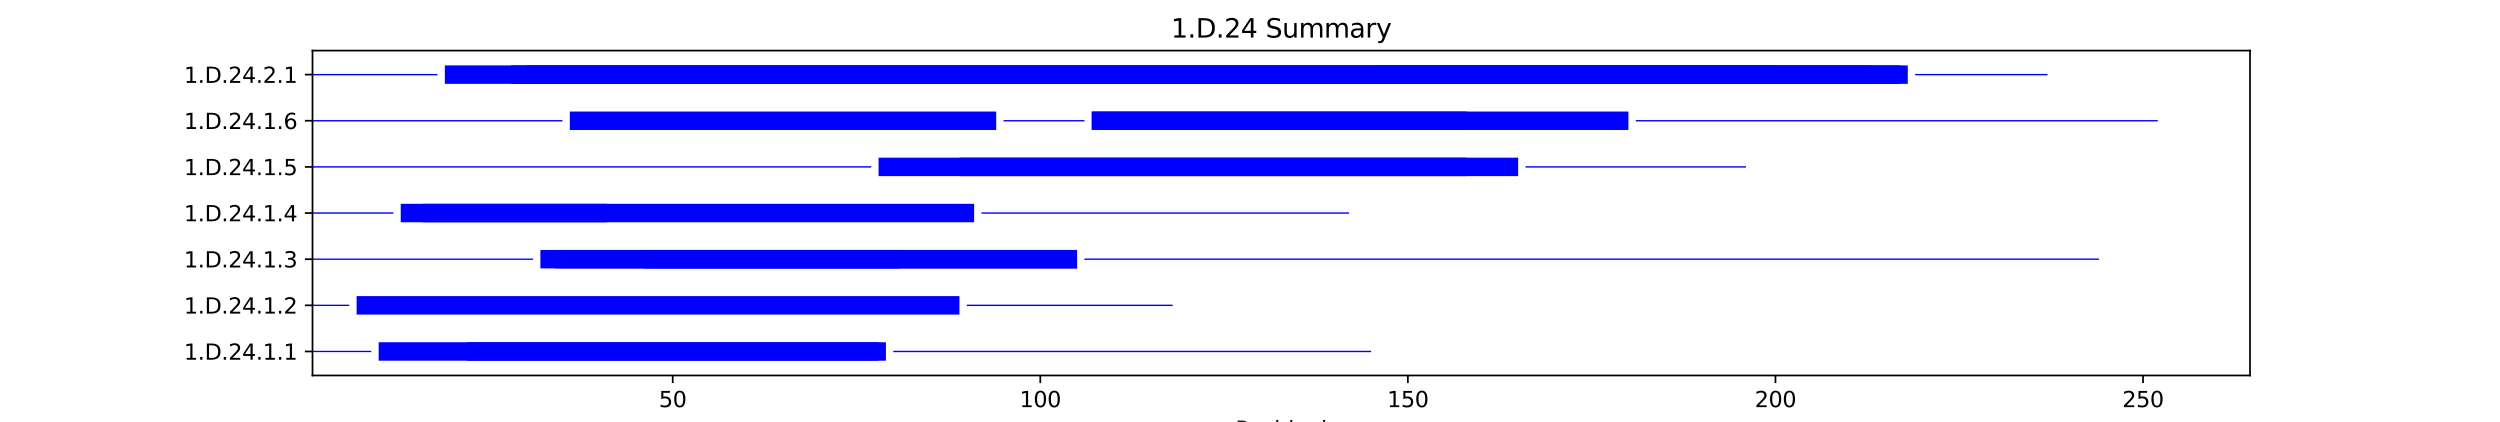 <?xml version="1.0" encoding="utf-8" standalone="no"?>
<!DOCTYPE svg PUBLIC "-//W3C//DTD SVG 1.1//EN"
  "http://www.w3.org/Graphics/SVG/1.1/DTD/svg11.dtd">
<svg xmlns:xlink="http://www.w3.org/1999/xlink" width="1152pt" height="194.4pt" viewBox="0 0 1152 194.4" xmlns="http://www.w3.org/2000/svg" version="1.1">
 <defs>
  <style type="text/css">*{stroke-linejoin: round; stroke-linecap: butt}</style>
 </defs>
 <g id="figure_1">
  <g id="patch_1">
   <path d="M 0 194.4 
L 1152 194.4 
L 1152 0 
L 0 0 
z
" style="fill: #ffffff"/>
  </g>
  <g id="axes_1">
   <g id="patch_2">
    <path d="M 144 173.016 
L 1036.8 173.016 
L 1036.8 23.328 
L 144 23.328 
z
" style="fill: #ffffff"/>
   </g>
   <g id="patch_3">
    <path d="M 144 162.278 
L 171.101 162.278 
L 171.101 161.641 
L 144 161.641 
z
" clip-path="url(#p0d06697a43)" style="fill: #0000ff"/>
   </g>
   <g id="patch_4">
    <path d="M 174.488 166.212 
L 404.845 166.212 
L 404.845 157.707 
L 174.488 157.707 
z
" clip-path="url(#p0d06697a43)" style="fill: #0000ff"/>
   </g>
   <g id="patch_5">
    <path d="M 215.139 166.212 
L 408.232 166.212 
L 408.232 157.707 
L 215.139 157.707 
z
" clip-path="url(#p0d06697a43)" style="fill: #0000ff"/>
   </g>
   <g id="patch_6">
    <path d="M 411.62 162.278 
L 631.813 162.278 
L 631.813 161.641 
L 411.62 161.641 
z
" clip-path="url(#p0d06697a43)" style="fill: #0000ff"/>
   </g>
   <g id="patch_7">
    <path d="M 144 141.016 
L 160.938 141.016 
L 160.938 140.378 
L 144 140.378 
z
" clip-path="url(#p0d06697a43)" style="fill: #0000ff"/>
   </g>
   <g id="patch_8">
    <path d="M 164.326 144.95 
L 442.108 144.95 
L 442.108 136.445 
L 164.326 136.445 
z
" clip-path="url(#p0d06697a43)" style="fill: #0000ff"/>
   </g>
   <g id="patch_9">
    <path d="M 445.496 141.016 
L 540.348 141.016 
L 540.348 140.378 
L 445.496 140.378 
z
" clip-path="url(#p0d06697a43)" style="fill: #0000ff"/>
   </g>
   <g id="patch_10">
    <path d="M 144 119.753 
L 245.628 119.753 
L 245.628 119.116 
L 144 119.116 
z
" clip-path="url(#p0d06697a43)" style="fill: #0000ff"/>
   </g>
   <g id="patch_11">
    <path d="M 249.015 123.687 
L 496.31 123.687 
L 496.31 115.182 
L 249.015 115.182 
z
" clip-path="url(#p0d06697a43)" style="fill: #0000ff"/>
   </g>
   <g id="patch_12">
    <path d="M 255.791 123.687 
L 415.007 123.687 
L 415.007 115.182 
L 255.791 115.182 
z
" clip-path="url(#p0d06697a43)" style="fill: #0000ff"/>
   </g>
   <g id="patch_13">
    <path d="M 296.442 123.687 
L 496.31 123.687 
L 496.31 115.182 
L 296.442 115.182 
z
" clip-path="url(#p0d06697a43)" style="fill: #0000ff"/>
   </g>
   <g id="patch_14">
    <path d="M 499.697 119.753 
L 967.185 119.753 
L 967.185 119.116 
L 499.697 119.116 
z
" clip-path="url(#p0d06697a43)" style="fill: #0000ff"/>
   </g>
   <g id="patch_15">
    <path d="M 144 98.491 
L 181.264 98.491 
L 181.264 97.853 
L 144 97.853 
z
" clip-path="url(#p0d06697a43)" style="fill: #0000ff"/>
   </g>
   <g id="patch_16">
    <path d="M 184.651 102.424 
L 448.883 102.424 
L 448.883 93.919 
L 184.651 93.919 
z
" clip-path="url(#p0d06697a43)" style="fill: #0000ff"/>
   </g>
   <g id="patch_17">
    <path d="M 194.814 102.424 
L 279.504 102.424 
L 279.504 93.919 
L 194.814 93.919 
z
" clip-path="url(#p0d06697a43)" style="fill: #0000ff"/>
   </g>
   <g id="patch_18">
    <path d="M 452.271 98.491 
L 621.651 98.491 
L 621.651 97.853 
L 452.271 97.853 
z
" clip-path="url(#p0d06697a43)" style="fill: #0000ff"/>
   </g>
   <g id="patch_19">
    <path d="M 144 77.228 
L 401.457 77.228 
L 401.457 76.591 
L 144 76.591 
z
" clip-path="url(#p0d06697a43)" style="fill: #0000ff"/>
   </g>
   <g id="patch_20">
    <path d="M 404.845 81.162 
L 675.852 81.162 
L 675.852 72.657 
L 404.845 72.657 
z
" clip-path="url(#p0d06697a43)" style="fill: #0000ff"/>
   </g>
   <g id="patch_21">
    <path d="M 442.108 81.162 
L 699.565 81.162 
L 699.565 72.657 
L 442.108 72.657 
z
" clip-path="url(#p0d06697a43)" style="fill: #0000ff"/>
   </g>
   <g id="patch_22">
    <path d="M 702.953 77.228 
L 804.581 77.228 
L 804.581 76.591 
L 702.953 76.591 
z
" clip-path="url(#p0d06697a43)" style="fill: #0000ff"/>
   </g>
   <g id="patch_23">
    <path d="M 144 55.966 
L 259.178 55.966 
L 259.178 55.328 
L 144 55.328 
z
" clip-path="url(#p0d06697a43)" style="fill: #0000ff"/>
   </g>
   <g id="patch_24">
    <path d="M 262.566 59.9 
L 459.046 59.9 
L 459.046 51.395 
L 262.566 51.395 
z
" clip-path="url(#p0d06697a43)" style="fill: #0000ff"/>
   </g>
   <g id="patch_25">
    <path d="M 462.434 55.966 
L 499.697 55.966 
L 499.697 55.328 
L 462.434 55.328 
z
" clip-path="url(#p0d06697a43)" style="fill: #0000ff"/>
   </g>
   <g id="patch_26">
    <path d="M 503.085 59.9 
L 750.379 59.9 
L 750.379 51.395 
L 503.085 51.395 
z
" clip-path="url(#p0d06697a43)" style="fill: #0000ff"/>
   </g>
   <g id="patch_27">
    <path d="M 503.085 59.9 
L 675.852 59.9 
L 675.852 51.395 
L 503.085 51.395 
z
" clip-path="url(#p0d06697a43)" style="fill: #0000ff"/>
   </g>
   <g id="patch_28">
    <path d="M 753.767 55.966 
L 994.286 55.966 
L 994.286 55.328 
L 753.767 55.328 
z
" clip-path="url(#p0d06697a43)" style="fill: #0000ff"/>
   </g>
   <g id="patch_29">
    <path d="M 144 34.703 
L 201.589 34.703 
L 201.589 34.066 
L 144 34.066 
z
" clip-path="url(#p0d06697a43)" style="fill: #0000ff"/>
   </g>
   <g id="patch_30">
    <path d="M 204.977 38.637 
L 879.108 38.637 
L 879.108 30.132 
L 204.977 30.132 
z
" clip-path="url(#p0d06697a43)" style="fill: #0000ff"/>
   </g>
   <g id="patch_31">
    <path d="M 235.465 38.637 
L 862.17 38.637 
L 862.17 30.132 
L 235.465 30.132 
z
" clip-path="url(#p0d06697a43)" style="fill: #0000ff"/>
   </g>
   <g id="patch_32">
    <path d="M 242.24 38.637 
L 875.72 38.637 
L 875.72 30.132 
L 242.24 30.132 
z
" clip-path="url(#p0d06697a43)" style="fill: #0000ff"/>
   </g>
   <g id="patch_33">
    <path d="M 635.201 38.637 
L 818.131 38.637 
L 818.131 30.132 
L 635.201 30.132 
z
" clip-path="url(#p0d06697a43)" style="fill: #0000ff"/>
   </g>
   <g id="patch_34">
    <path d="M 882.495 34.703 
L 943.472 34.703 
L 943.472 34.066 
L 882.495 34.066 
z
" clip-path="url(#p0d06697a43)" style="fill: #0000ff"/>
   </g>
   <g id="matplotlib.axis_1">
    <g id="xtick_1">
     <g id="line2d_1">
      <defs>
       <path id="mc0e61e7a43" d="M 0 0 
L 0 3.5 
" style="stroke: #000000; stroke-width: 0.8"/>
      </defs>
      <g>
       <use xlink:href="#mc0e61e7a43" x="309.992" y="173.016" style="stroke: #000000; stroke-width: 0.8"/>
      </g>
     </g>
     <g id="text_1">
      <!-- 50 -->
      <g transform="translate(303.63 187.614) scale(0.1 -0.1)">
       <defs>
        <path id="DejaVuSans-35" d="M 691 4666 
L 3169 4666 
L 3169 4134 
L 1269 4134 
L 1269 2991 
Q 1406 3038 1543 3061 
Q 1681 3084 1819 3084 
Q 2600 3084 3056 2656 
Q 3513 2228 3513 1497 
Q 3513 744 3044 326 
Q 2575 -91 1722 -91 
Q 1428 -91 1123 -41 
Q 819 9 494 109 
L 494 744 
Q 775 591 1075 516 
Q 1375 441 1709 441 
Q 2250 441 2565 725 
Q 2881 1009 2881 1497 
Q 2881 1984 2565 2268 
Q 2250 2553 1709 2553 
Q 1456 2553 1204 2497 
Q 953 2441 691 2322 
L 691 4666 
z
" transform="scale(0.016)"/>
        <path id="DejaVuSans-30" d="M 2034 4250 
Q 1547 4250 1301 3770 
Q 1056 3291 1056 2328 
Q 1056 1369 1301 889 
Q 1547 409 2034 409 
Q 2525 409 2770 889 
Q 3016 1369 3016 2328 
Q 3016 3291 2770 3770 
Q 2525 4250 2034 4250 
z
M 2034 4750 
Q 2819 4750 3233 4129 
Q 3647 3509 3647 2328 
Q 3647 1150 3233 529 
Q 2819 -91 2034 -91 
Q 1250 -91 836 529 
Q 422 1150 422 2328 
Q 422 3509 836 4129 
Q 1250 4750 2034 4750 
z
" transform="scale(0.016)"/>
       </defs>
       <use xlink:href="#DejaVuSans-35"/>
       <use xlink:href="#DejaVuSans-30" x="63.623"/>
      </g>
     </g>
    </g>
    <g id="xtick_2">
     <g id="line2d_2">
      <g>
       <use xlink:href="#mc0e61e7a43" x="479.372" y="173.016" style="stroke: #000000; stroke-width: 0.8"/>
      </g>
     </g>
     <g id="text_2">
      <!-- 100 -->
      <g transform="translate(469.828 187.614) scale(0.1 -0.1)">
       <defs>
        <path id="DejaVuSans-31" d="M 794 531 
L 1825 531 
L 1825 4091 
L 703 3866 
L 703 4441 
L 1819 4666 
L 2450 4666 
L 2450 531 
L 3481 531 
L 3481 0 
L 794 0 
L 794 531 
z
" transform="scale(0.016)"/>
       </defs>
       <use xlink:href="#DejaVuSans-31"/>
       <use xlink:href="#DejaVuSans-30" x="63.623"/>
       <use xlink:href="#DejaVuSans-30" x="127.246"/>
      </g>
     </g>
    </g>
    <g id="xtick_3">
     <g id="line2d_3">
      <g>
       <use xlink:href="#mc0e61e7a43" x="648.751" y="173.016" style="stroke: #000000; stroke-width: 0.8"/>
      </g>
     </g>
     <g id="text_3">
      <!-- 150 -->
      <g transform="translate(639.208 187.614) scale(0.1 -0.1)">
       <use xlink:href="#DejaVuSans-31"/>
       <use xlink:href="#DejaVuSans-35" x="63.623"/>
       <use xlink:href="#DejaVuSans-30" x="127.246"/>
      </g>
     </g>
    </g>
    <g id="xtick_4">
     <g id="line2d_4">
      <g>
       <use xlink:href="#mc0e61e7a43" x="818.131" y="173.016" style="stroke: #000000; stroke-width: 0.8"/>
      </g>
     </g>
     <g id="text_4">
      <!-- 200 -->
      <g transform="translate(808.587 187.614) scale(0.1 -0.1)">
       <defs>
        <path id="DejaVuSans-32" d="M 1228 531 
L 3431 531 
L 3431 0 
L 469 0 
L 469 531 
Q 828 903 1448 1529 
Q 2069 2156 2228 2338 
Q 2531 2678 2651 2914 
Q 2772 3150 2772 3378 
Q 2772 3750 2511 3984 
Q 2250 4219 1831 4219 
Q 1534 4219 1204 4116 
Q 875 4013 500 3803 
L 500 4441 
Q 881 4594 1212 4672 
Q 1544 4750 1819 4750 
Q 2544 4750 2975 4387 
Q 3406 4025 3406 3419 
Q 3406 3131 3298 2873 
Q 3191 2616 2906 2266 
Q 2828 2175 2409 1742 
Q 1991 1309 1228 531 
z
" transform="scale(0.016)"/>
       </defs>
       <use xlink:href="#DejaVuSans-32"/>
       <use xlink:href="#DejaVuSans-30" x="63.623"/>
       <use xlink:href="#DejaVuSans-30" x="127.246"/>
      </g>
     </g>
    </g>
    <g id="xtick_5">
     <g id="line2d_5">
      <g>
       <use xlink:href="#mc0e61e7a43" x="987.511" y="173.016" style="stroke: #000000; stroke-width: 0.8"/>
      </g>
     </g>
     <g id="text_5">
      <!-- 250 -->
      <g transform="translate(977.967 187.614) scale(0.1 -0.1)">
       <use xlink:href="#DejaVuSans-32"/>
       <use xlink:href="#DejaVuSans-35" x="63.623"/>
       <use xlink:href="#DejaVuSans-30" x="127.246"/>
      </g>
     </g>
    </g>
    <g id="text_6">
     <!-- Residual -->
     <g transform="translate(569.284 201.293) scale(0.1 -0.1)">
      <defs>
       <path id="DejaVuSans-52" d="M 2841 2188 
Q 3044 2119 3236 1894 
Q 3428 1669 3622 1275 
L 4263 0 
L 3584 0 
L 2988 1197 
Q 2756 1666 2539 1819 
Q 2322 1972 1947 1972 
L 1259 1972 
L 1259 0 
L 628 0 
L 628 4666 
L 2053 4666 
Q 2853 4666 3247 4331 
Q 3641 3997 3641 3322 
Q 3641 2881 3436 2590 
Q 3231 2300 2841 2188 
z
M 1259 4147 
L 1259 2491 
L 2053 2491 
Q 2509 2491 2742 2702 
Q 2975 2913 2975 3322 
Q 2975 3731 2742 3939 
Q 2509 4147 2053 4147 
L 1259 4147 
z
" transform="scale(0.016)"/>
       <path id="DejaVuSans-65" d="M 3597 1894 
L 3597 1613 
L 953 1613 
Q 991 1019 1311 708 
Q 1631 397 2203 397 
Q 2534 397 2845 478 
Q 3156 559 3463 722 
L 3463 178 
Q 3153 47 2828 -22 
Q 2503 -91 2169 -91 
Q 1331 -91 842 396 
Q 353 884 353 1716 
Q 353 2575 817 3079 
Q 1281 3584 2069 3584 
Q 2775 3584 3186 3129 
Q 3597 2675 3597 1894 
z
M 3022 2063 
Q 3016 2534 2758 2815 
Q 2500 3097 2075 3097 
Q 1594 3097 1305 2825 
Q 1016 2553 972 2059 
L 3022 2063 
z
" transform="scale(0.016)"/>
       <path id="DejaVuSans-73" d="M 2834 3397 
L 2834 2853 
Q 2591 2978 2328 3040 
Q 2066 3103 1784 3103 
Q 1356 3103 1142 2972 
Q 928 2841 928 2578 
Q 928 2378 1081 2264 
Q 1234 2150 1697 2047 
L 1894 2003 
Q 2506 1872 2764 1633 
Q 3022 1394 3022 966 
Q 3022 478 2636 193 
Q 2250 -91 1575 -91 
Q 1294 -91 989 -36 
Q 684 19 347 128 
L 347 722 
Q 666 556 975 473 
Q 1284 391 1588 391 
Q 1994 391 2212 530 
Q 2431 669 2431 922 
Q 2431 1156 2273 1281 
Q 2116 1406 1581 1522 
L 1381 1569 
Q 847 1681 609 1914 
Q 372 2147 372 2553 
Q 372 3047 722 3315 
Q 1072 3584 1716 3584 
Q 2034 3584 2315 3537 
Q 2597 3491 2834 3397 
z
" transform="scale(0.016)"/>
       <path id="DejaVuSans-69" d="M 603 3500 
L 1178 3500 
L 1178 0 
L 603 0 
L 603 3500 
z
M 603 4863 
L 1178 4863 
L 1178 4134 
L 603 4134 
L 603 4863 
z
" transform="scale(0.016)"/>
       <path id="DejaVuSans-64" d="M 2906 2969 
L 2906 4863 
L 3481 4863 
L 3481 0 
L 2906 0 
L 2906 525 
Q 2725 213 2448 61 
Q 2172 -91 1784 -91 
Q 1150 -91 751 415 
Q 353 922 353 1747 
Q 353 2572 751 3078 
Q 1150 3584 1784 3584 
Q 2172 3584 2448 3432 
Q 2725 3281 2906 2969 
z
M 947 1747 
Q 947 1113 1208 752 
Q 1469 391 1925 391 
Q 2381 391 2643 752 
Q 2906 1113 2906 1747 
Q 2906 2381 2643 2742 
Q 2381 3103 1925 3103 
Q 1469 3103 1208 2742 
Q 947 2381 947 1747 
z
" transform="scale(0.016)"/>
       <path id="DejaVuSans-75" d="M 544 1381 
L 544 3500 
L 1119 3500 
L 1119 1403 
Q 1119 906 1312 657 
Q 1506 409 1894 409 
Q 2359 409 2629 706 
Q 2900 1003 2900 1516 
L 2900 3500 
L 3475 3500 
L 3475 0 
L 2900 0 
L 2900 538 
Q 2691 219 2414 64 
Q 2138 -91 1772 -91 
Q 1169 -91 856 284 
Q 544 659 544 1381 
z
M 1991 3584 
L 1991 3584 
z
" transform="scale(0.016)"/>
       <path id="DejaVuSans-61" d="M 2194 1759 
Q 1497 1759 1228 1600 
Q 959 1441 959 1056 
Q 959 750 1161 570 
Q 1363 391 1709 391 
Q 2188 391 2477 730 
Q 2766 1069 2766 1631 
L 2766 1759 
L 2194 1759 
z
M 3341 1997 
L 3341 0 
L 2766 0 
L 2766 531 
Q 2569 213 2275 61 
Q 1981 -91 1556 -91 
Q 1019 -91 701 211 
Q 384 513 384 1019 
Q 384 1609 779 1909 
Q 1175 2209 1959 2209 
L 2766 2209 
L 2766 2266 
Q 2766 2663 2505 2880 
Q 2244 3097 1772 3097 
Q 1472 3097 1187 3025 
Q 903 2953 641 2809 
L 641 3341 
Q 956 3463 1253 3523 
Q 1550 3584 1831 3584 
Q 2591 3584 2966 3190 
Q 3341 2797 3341 1997 
z
" transform="scale(0.016)"/>
       <path id="DejaVuSans-6c" d="M 603 4863 
L 1178 4863 
L 1178 0 
L 603 0 
L 603 4863 
z
" transform="scale(0.016)"/>
      </defs>
      <use xlink:href="#DejaVuSans-52"/>
      <use xlink:href="#DejaVuSans-65" x="64.982"/>
      <use xlink:href="#DejaVuSans-73" x="126.506"/>
      <use xlink:href="#DejaVuSans-69" x="178.605"/>
      <use xlink:href="#DejaVuSans-64" x="206.389"/>
      <use xlink:href="#DejaVuSans-75" x="269.865"/>
      <use xlink:href="#DejaVuSans-61" x="333.244"/>
      <use xlink:href="#DejaVuSans-6c" x="394.523"/>
     </g>
    </g>
   </g>
   <g id="matplotlib.axis_2">
    <g id="ytick_1">
     <g id="line2d_6">
      <defs>
       <path id="ma7471a5a19" d="M 0 0 
L -3.5 0 
" style="stroke: #000000; stroke-width: 0.8"/>
      </defs>
      <g>
       <use xlink:href="#ma7471a5a19" x="144" y="161.959" style="stroke: #000000; stroke-width: 0.8"/>
      </g>
     </g>
     <g id="text_7">
      <!-- 1.D.24.1.1 -->
      <g transform="translate(84.775 165.759) scale(0.1 -0.1)">
       <defs>
        <path id="DejaVuSans-2e" d="M 684 794 
L 1344 794 
L 1344 0 
L 684 0 
L 684 794 
z
" transform="scale(0.016)"/>
        <path id="DejaVuSans-44" d="M 1259 4147 
L 1259 519 
L 2022 519 
Q 2988 519 3436 956 
Q 3884 1394 3884 2338 
Q 3884 3275 3436 3711 
Q 2988 4147 2022 4147 
L 1259 4147 
z
M 628 4666 
L 1925 4666 
Q 3281 4666 3915 4102 
Q 4550 3538 4550 2338 
Q 4550 1131 3912 565 
Q 3275 0 1925 0 
L 628 0 
L 628 4666 
z
" transform="scale(0.016)"/>
        <path id="DejaVuSans-34" d="M 2419 4116 
L 825 1625 
L 2419 1625 
L 2419 4116 
z
M 2253 4666 
L 3047 4666 
L 3047 1625 
L 3713 1625 
L 3713 1100 
L 3047 1100 
L 3047 0 
L 2419 0 
L 2419 1100 
L 313 1100 
L 313 1709 
L 2253 4666 
z
" transform="scale(0.016)"/>
       </defs>
       <use xlink:href="#DejaVuSans-31"/>
       <use xlink:href="#DejaVuSans-2e" x="63.623"/>
       <use xlink:href="#DejaVuSans-44" x="95.41"/>
       <use xlink:href="#DejaVuSans-2e" x="172.412"/>
       <use xlink:href="#DejaVuSans-32" x="204.199"/>
       <use xlink:href="#DejaVuSans-34" x="267.822"/>
       <use xlink:href="#DejaVuSans-2e" x="331.445"/>
       <use xlink:href="#DejaVuSans-31" x="363.232"/>
       <use xlink:href="#DejaVuSans-2e" x="426.855"/>
       <use xlink:href="#DejaVuSans-31" x="458.643"/>
      </g>
     </g>
    </g>
    <g id="ytick_2">
     <g id="line2d_7">
      <g>
       <use xlink:href="#ma7471a5a19" x="144" y="140.697" style="stroke: #000000; stroke-width: 0.8"/>
      </g>
     </g>
     <g id="text_8">
      <!-- 1.D.24.1.2 -->
      <g transform="translate(84.775 144.496) scale(0.1 -0.1)">
       <use xlink:href="#DejaVuSans-31"/>
       <use xlink:href="#DejaVuSans-2e" x="63.623"/>
       <use xlink:href="#DejaVuSans-44" x="95.41"/>
       <use xlink:href="#DejaVuSans-2e" x="172.412"/>
       <use xlink:href="#DejaVuSans-32" x="204.199"/>
       <use xlink:href="#DejaVuSans-34" x="267.822"/>
       <use xlink:href="#DejaVuSans-2e" x="331.445"/>
       <use xlink:href="#DejaVuSans-31" x="363.232"/>
       <use xlink:href="#DejaVuSans-2e" x="426.855"/>
       <use xlink:href="#DejaVuSans-32" x="458.643"/>
      </g>
     </g>
    </g>
    <g id="ytick_3">
     <g id="line2d_8">
      <g>
       <use xlink:href="#ma7471a5a19" x="144" y="119.434" style="stroke: #000000; stroke-width: 0.8"/>
      </g>
     </g>
     <g id="text_9">
      <!-- 1.D.24.1.3 -->
      <g transform="translate(84.775 123.234) scale(0.1 -0.1)">
       <defs>
        <path id="DejaVuSans-33" d="M 2597 2516 
Q 3050 2419 3304 2112 
Q 3559 1806 3559 1356 
Q 3559 666 3084 287 
Q 2609 -91 1734 -91 
Q 1441 -91 1130 -33 
Q 819 25 488 141 
L 488 750 
Q 750 597 1062 519 
Q 1375 441 1716 441 
Q 2309 441 2620 675 
Q 2931 909 2931 1356 
Q 2931 1769 2642 2001 
Q 2353 2234 1838 2234 
L 1294 2234 
L 1294 2753 
L 1863 2753 
Q 2328 2753 2575 2939 
Q 2822 3125 2822 3475 
Q 2822 3834 2567 4026 
Q 2313 4219 1838 4219 
Q 1578 4219 1281 4162 
Q 984 4106 628 3988 
L 628 4550 
Q 988 4650 1302 4700 
Q 1616 4750 1894 4750 
Q 2613 4750 3031 4423 
Q 3450 4097 3450 3541 
Q 3450 3153 3228 2886 
Q 3006 2619 2597 2516 
z
" transform="scale(0.016)"/>
       </defs>
       <use xlink:href="#DejaVuSans-31"/>
       <use xlink:href="#DejaVuSans-2e" x="63.623"/>
       <use xlink:href="#DejaVuSans-44" x="95.41"/>
       <use xlink:href="#DejaVuSans-2e" x="172.412"/>
       <use xlink:href="#DejaVuSans-32" x="204.199"/>
       <use xlink:href="#DejaVuSans-34" x="267.822"/>
       <use xlink:href="#DejaVuSans-2e" x="331.445"/>
       <use xlink:href="#DejaVuSans-31" x="363.232"/>
       <use xlink:href="#DejaVuSans-2e" x="426.855"/>
       <use xlink:href="#DejaVuSans-33" x="458.643"/>
      </g>
     </g>
    </g>
    <g id="ytick_4">
     <g id="line2d_9">
      <g>
       <use xlink:href="#ma7471a5a19" x="144" y="98.172" style="stroke: #000000; stroke-width: 0.8"/>
      </g>
     </g>
     <g id="text_10">
      <!-- 1.D.24.1.4 -->
      <g transform="translate(84.775 101.971) scale(0.1 -0.1)">
       <use xlink:href="#DejaVuSans-31"/>
       <use xlink:href="#DejaVuSans-2e" x="63.623"/>
       <use xlink:href="#DejaVuSans-44" x="95.41"/>
       <use xlink:href="#DejaVuSans-2e" x="172.412"/>
       <use xlink:href="#DejaVuSans-32" x="204.199"/>
       <use xlink:href="#DejaVuSans-34" x="267.822"/>
       <use xlink:href="#DejaVuSans-2e" x="331.445"/>
       <use xlink:href="#DejaVuSans-31" x="363.232"/>
       <use xlink:href="#DejaVuSans-2e" x="426.855"/>
       <use xlink:href="#DejaVuSans-34" x="458.643"/>
      </g>
     </g>
    </g>
    <g id="ytick_5">
     <g id="line2d_10">
      <g>
       <use xlink:href="#ma7471a5a19" x="144" y="76.909" style="stroke: #000000; stroke-width: 0.8"/>
      </g>
     </g>
     <g id="text_11">
      <!-- 1.D.24.1.5 -->
      <g transform="translate(84.775 80.709) scale(0.1 -0.1)">
       <use xlink:href="#DejaVuSans-31"/>
       <use xlink:href="#DejaVuSans-2e" x="63.623"/>
       <use xlink:href="#DejaVuSans-44" x="95.41"/>
       <use xlink:href="#DejaVuSans-2e" x="172.412"/>
       <use xlink:href="#DejaVuSans-32" x="204.199"/>
       <use xlink:href="#DejaVuSans-34" x="267.822"/>
       <use xlink:href="#DejaVuSans-2e" x="331.445"/>
       <use xlink:href="#DejaVuSans-31" x="363.232"/>
       <use xlink:href="#DejaVuSans-2e" x="426.855"/>
       <use xlink:href="#DejaVuSans-35" x="458.643"/>
      </g>
     </g>
    </g>
    <g id="ytick_6">
     <g id="line2d_11">
      <g>
       <use xlink:href="#ma7471a5a19" x="144" y="55.647" style="stroke: #000000; stroke-width: 0.8"/>
      </g>
     </g>
     <g id="text_12">
      <!-- 1.D.24.1.6 -->
      <g transform="translate(84.775 59.446) scale(0.1 -0.1)">
       <defs>
        <path id="DejaVuSans-36" d="M 2113 2584 
Q 1688 2584 1439 2293 
Q 1191 2003 1191 1497 
Q 1191 994 1439 701 
Q 1688 409 2113 409 
Q 2538 409 2786 701 
Q 3034 994 3034 1497 
Q 3034 2003 2786 2293 
Q 2538 2584 2113 2584 
z
M 3366 4563 
L 3366 3988 
Q 3128 4100 2886 4159 
Q 2644 4219 2406 4219 
Q 1781 4219 1451 3797 
Q 1122 3375 1075 2522 
Q 1259 2794 1537 2939 
Q 1816 3084 2150 3084 
Q 2853 3084 3261 2657 
Q 3669 2231 3669 1497 
Q 3669 778 3244 343 
Q 2819 -91 2113 -91 
Q 1303 -91 875 529 
Q 447 1150 447 2328 
Q 447 3434 972 4092 
Q 1497 4750 2381 4750 
Q 2619 4750 2861 4703 
Q 3103 4656 3366 4563 
z
" transform="scale(0.016)"/>
       </defs>
       <use xlink:href="#DejaVuSans-31"/>
       <use xlink:href="#DejaVuSans-2e" x="63.623"/>
       <use xlink:href="#DejaVuSans-44" x="95.41"/>
       <use xlink:href="#DejaVuSans-2e" x="172.412"/>
       <use xlink:href="#DejaVuSans-32" x="204.199"/>
       <use xlink:href="#DejaVuSans-34" x="267.822"/>
       <use xlink:href="#DejaVuSans-2e" x="331.445"/>
       <use xlink:href="#DejaVuSans-31" x="363.232"/>
       <use xlink:href="#DejaVuSans-2e" x="426.855"/>
       <use xlink:href="#DejaVuSans-36" x="458.643"/>
      </g>
     </g>
    </g>
    <g id="ytick_7">
     <g id="line2d_12">
      <g>
       <use xlink:href="#ma7471a5a19" x="144" y="34.385" style="stroke: #000000; stroke-width: 0.8"/>
      </g>
     </g>
     <g id="text_13">
      <!-- 1.D.24.2.1 -->
      <g transform="translate(84.775 38.184) scale(0.1 -0.1)">
       <use xlink:href="#DejaVuSans-31"/>
       <use xlink:href="#DejaVuSans-2e" x="63.623"/>
       <use xlink:href="#DejaVuSans-44" x="95.41"/>
       <use xlink:href="#DejaVuSans-2e" x="172.412"/>
       <use xlink:href="#DejaVuSans-32" x="204.199"/>
       <use xlink:href="#DejaVuSans-34" x="267.822"/>
       <use xlink:href="#DejaVuSans-2e" x="331.445"/>
       <use xlink:href="#DejaVuSans-32" x="363.232"/>
       <use xlink:href="#DejaVuSans-2e" x="426.855"/>
       <use xlink:href="#DejaVuSans-31" x="458.643"/>
      </g>
     </g>
    </g>
   </g>
   <g id="patch_35">
    <path d="M 144 173.016 
L 144 23.328 
" style="fill: none; stroke: #000000; stroke-width: 0.8; stroke-linejoin: miter; stroke-linecap: square"/>
   </g>
   <g id="patch_36">
    <path d="M 1036.8 173.016 
L 1036.8 23.328 
" style="fill: none; stroke: #000000; stroke-width: 0.8; stroke-linejoin: miter; stroke-linecap: square"/>
   </g>
   <g id="patch_37">
    <path d="M 144 173.016 
L 1036.8 173.016 
" style="fill: none; stroke: #000000; stroke-width: 0.8; stroke-linejoin: miter; stroke-linecap: square"/>
   </g>
   <g id="patch_38">
    <path d="M 144 23.328 
L 1036.8 23.328 
" style="fill: none; stroke: #000000; stroke-width: 0.8; stroke-linejoin: miter; stroke-linecap: square"/>
   </g>
   <g id="text_14">
    <!-- 1.D.24 Summary -->
    <g transform="translate(539.612 17.328) scale(0.12 -0.12)">
     <defs>
      <path id="DejaVuSans-20" transform="scale(0.016)"/>
      <path id="DejaVuSans-53" d="M 3425 4513 
L 3425 3897 
Q 3066 4069 2747 4153 
Q 2428 4238 2131 4238 
Q 1616 4238 1336 4038 
Q 1056 3838 1056 3469 
Q 1056 3159 1242 3001 
Q 1428 2844 1947 2747 
L 2328 2669 
Q 3034 2534 3370 2195 
Q 3706 1856 3706 1288 
Q 3706 609 3251 259 
Q 2797 -91 1919 -91 
Q 1588 -91 1214 -16 
Q 841 59 441 206 
L 441 856 
Q 825 641 1194 531 
Q 1563 422 1919 422 
Q 2459 422 2753 634 
Q 3047 847 3047 1241 
Q 3047 1584 2836 1778 
Q 2625 1972 2144 2069 
L 1759 2144 
Q 1053 2284 737 2584 
Q 422 2884 422 3419 
Q 422 4038 858 4394 
Q 1294 4750 2059 4750 
Q 2388 4750 2728 4690 
Q 3069 4631 3425 4513 
z
" transform="scale(0.016)"/>
      <path id="DejaVuSans-6d" d="M 3328 2828 
Q 3544 3216 3844 3400 
Q 4144 3584 4550 3584 
Q 5097 3584 5394 3201 
Q 5691 2819 5691 2113 
L 5691 0 
L 5113 0 
L 5113 2094 
Q 5113 2597 4934 2840 
Q 4756 3084 4391 3084 
Q 3944 3084 3684 2787 
Q 3425 2491 3425 1978 
L 3425 0 
L 2847 0 
L 2847 2094 
Q 2847 2600 2669 2842 
Q 2491 3084 2119 3084 
Q 1678 3084 1418 2786 
Q 1159 2488 1159 1978 
L 1159 0 
L 581 0 
L 581 3500 
L 1159 3500 
L 1159 2956 
Q 1356 3278 1631 3431 
Q 1906 3584 2284 3584 
Q 2666 3584 2933 3390 
Q 3200 3197 3328 2828 
z
" transform="scale(0.016)"/>
      <path id="DejaVuSans-72" d="M 2631 2963 
Q 2534 3019 2420 3045 
Q 2306 3072 2169 3072 
Q 1681 3072 1420 2755 
Q 1159 2438 1159 1844 
L 1159 0 
L 581 0 
L 581 3500 
L 1159 3500 
L 1159 2956 
Q 1341 3275 1631 3429 
Q 1922 3584 2338 3584 
Q 2397 3584 2469 3576 
Q 2541 3569 2628 3553 
L 2631 2963 
z
" transform="scale(0.016)"/>
      <path id="DejaVuSans-79" d="M 2059 -325 
Q 1816 -950 1584 -1140 
Q 1353 -1331 966 -1331 
L 506 -1331 
L 506 -850 
L 844 -850 
Q 1081 -850 1212 -737 
Q 1344 -625 1503 -206 
L 1606 56 
L 191 3500 
L 800 3500 
L 1894 763 
L 2988 3500 
L 3597 3500 
L 2059 -325 
z
" transform="scale(0.016)"/>
     </defs>
     <use xlink:href="#DejaVuSans-31"/>
     <use xlink:href="#DejaVuSans-2e" x="63.623"/>
     <use xlink:href="#DejaVuSans-44" x="95.41"/>
     <use xlink:href="#DejaVuSans-2e" x="172.412"/>
     <use xlink:href="#DejaVuSans-32" x="204.199"/>
     <use xlink:href="#DejaVuSans-34" x="267.822"/>
     <use xlink:href="#DejaVuSans-20" x="331.445"/>
     <use xlink:href="#DejaVuSans-53" x="363.232"/>
     <use xlink:href="#DejaVuSans-75" x="426.709"/>
     <use xlink:href="#DejaVuSans-6d" x="490.088"/>
     <use xlink:href="#DejaVuSans-6d" x="587.5"/>
     <use xlink:href="#DejaVuSans-61" x="684.912"/>
     <use xlink:href="#DejaVuSans-72" x="746.191"/>
     <use xlink:href="#DejaVuSans-79" x="787.305"/>
    </g>
   </g>
  </g>
 </g>
 <defs>
  <clipPath id="p0d06697a43">
   <rect x="144" y="23.328" width="892.8" height="149.688"/>
  </clipPath>
 </defs>
</svg>

